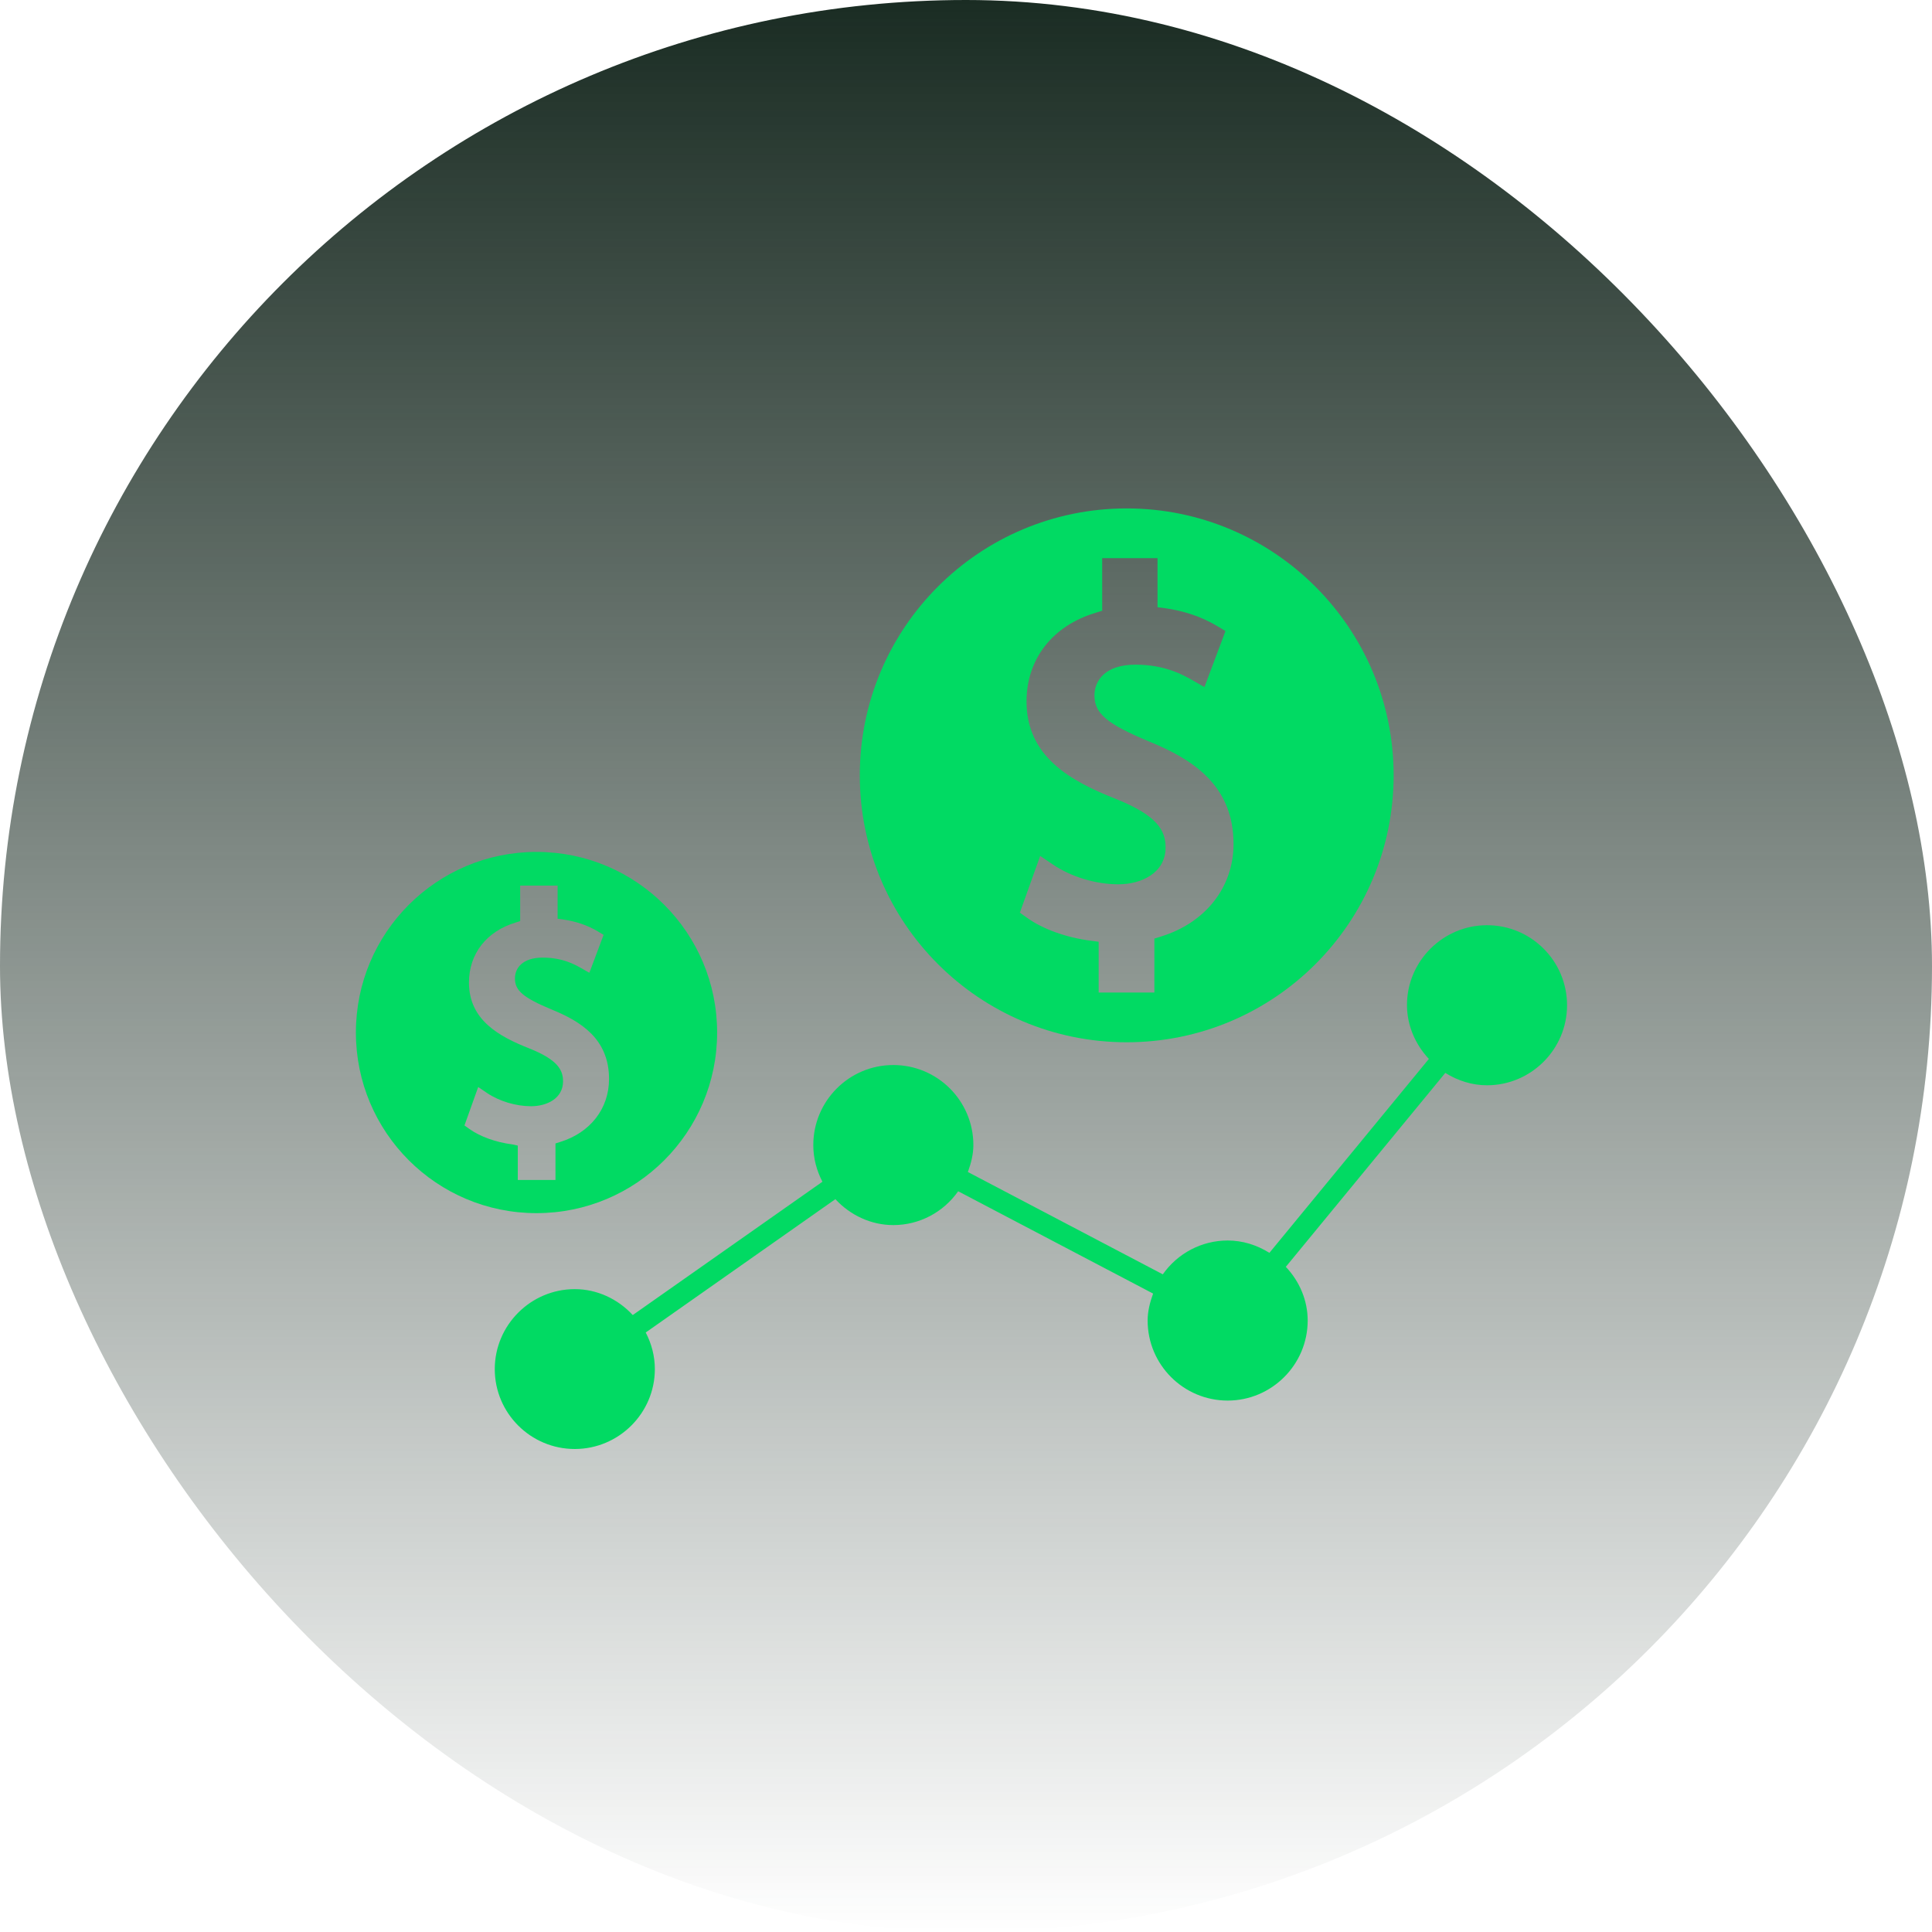 <svg width="76" height="76" viewBox="0 0 76 76" fill="none" xmlns="http://www.w3.org/2000/svg">
<rect width="76" height="76" rx="38" fill="url(#paint0_linear_187_711)"/>
<path d="M58.496 36.395C56.766 36.395 55.347 37.806 55.347 39.536C55.347 40.325 55.666 41.074 56.208 41.656L49.935 49.284C49.441 48.973 48.875 48.798 48.293 48.798C47.273 48.798 46.324 49.3 45.742 50.129L38.074 46.104C38.202 45.753 38.29 45.403 38.29 45.044C38.29 43.306 36.879 41.895 35.141 41.895C33.404 41.895 31.993 43.306 31.993 45.044C31.993 45.554 32.12 46.04 32.352 46.486L24.891 51.731C24.301 51.093 23.48 50.711 22.611 50.711C20.882 50.711 19.463 52.122 19.463 53.859C19.463 55.589 20.874 57 22.611 57C24.341 57 25.76 55.589 25.76 53.859C25.76 53.349 25.633 52.863 25.401 52.417L32.862 47.172C33.452 47.81 34.273 48.192 35.141 48.192C36.161 48.192 37.11 47.69 37.692 46.861L45.36 50.886C45.233 51.237 45.145 51.588 45.145 51.946C45.145 53.684 46.556 55.095 48.293 55.095C50.023 55.095 51.441 53.684 51.441 51.946C51.441 51.157 51.123 50.408 50.581 49.834L56.854 42.206C57.356 42.517 57.914 42.692 58.496 42.692C60.225 42.692 61.644 41.281 61.644 39.544C61.644 37.806 60.234 36.395 58.496 36.395Z" fill="#01DA63"/>
<path d="M28.21 40.617C28.21 36.692 25.031 33.512 21.105 33.512C17.18 33.512 14 36.691 14 40.617C14 44.543 17.179 47.722 21.105 47.722C25.03 47.722 28.21 44.543 28.21 40.617ZM20.154 45.018C19.501 44.934 18.886 44.71 18.466 44.412L18.271 44.272L18.811 42.761L19.157 42.995C19.642 43.321 20.294 43.516 20.891 43.516C21.515 43.516 22.149 43.209 22.149 42.537C22.149 42.08 21.925 41.689 20.844 41.251C19.604 40.766 18.448 40.113 18.448 38.649C18.448 37.521 19.138 36.635 20.285 36.29L20.462 36.234V34.836H21.935V36.141L22.149 36.169C22.653 36.244 23.101 36.393 23.511 36.635L23.744 36.775L23.184 38.267L22.858 38.081C22.625 37.95 22.14 37.67 21.347 37.67C20.546 37.67 20.256 38.09 20.256 38.49C20.256 38.966 20.582 39.246 21.701 39.712C22.82 40.169 23.958 40.849 23.958 42.444C23.958 43.609 23.221 44.56 22.028 44.924L21.851 44.98V46.416L20.368 46.417V45.065L20.154 45.018Z" fill="#01DA63"/>
<path d="M44.322 20C38.521 20 33.822 24.698 33.822 30.5C33.822 36.301 38.521 41 44.322 41C50.123 41 54.822 36.301 54.822 30.5C54.822 24.699 50.109 20 44.322 20ZM45.672 36.839L45.41 36.922V39.044H43.219V37.046L42.902 37.005C41.938 36.88 41.029 36.55 40.408 36.109L40.119 35.902L40.918 33.67L41.428 34.014C42.145 34.497 43.11 34.786 43.991 34.786C44.914 34.786 45.851 34.331 45.851 33.339C45.851 32.663 45.52 32.085 43.922 31.438C42.09 30.721 40.381 29.756 40.381 27.593C40.381 25.926 41.401 24.617 43.095 24.107L43.357 24.024V21.957H45.534V23.887L45.851 23.928C46.596 24.038 47.257 24.259 47.863 24.617L48.207 24.823L47.38 27.028L46.898 26.753C46.554 26.559 45.837 26.146 44.666 26.146C43.481 26.146 43.053 26.766 43.053 27.358C43.053 28.061 43.536 28.474 45.189 29.163C46.843 29.839 48.524 30.845 48.524 33.2C48.525 34.897 47.422 36.302 45.672 36.839L45.672 36.839Z" fill="#01DA63"/>
<defs>
<linearGradient id="paint0_linear_187_711" x1="38" y1="0" x2="38" y2="76" gradientUnits="userSpaceOnUse">
<stop stop-color="#1A2C23"/>
<stop offset="1" stop-color="#1A2C23" stop-opacity="0"/>
</linearGradient>
</defs>
</svg>
